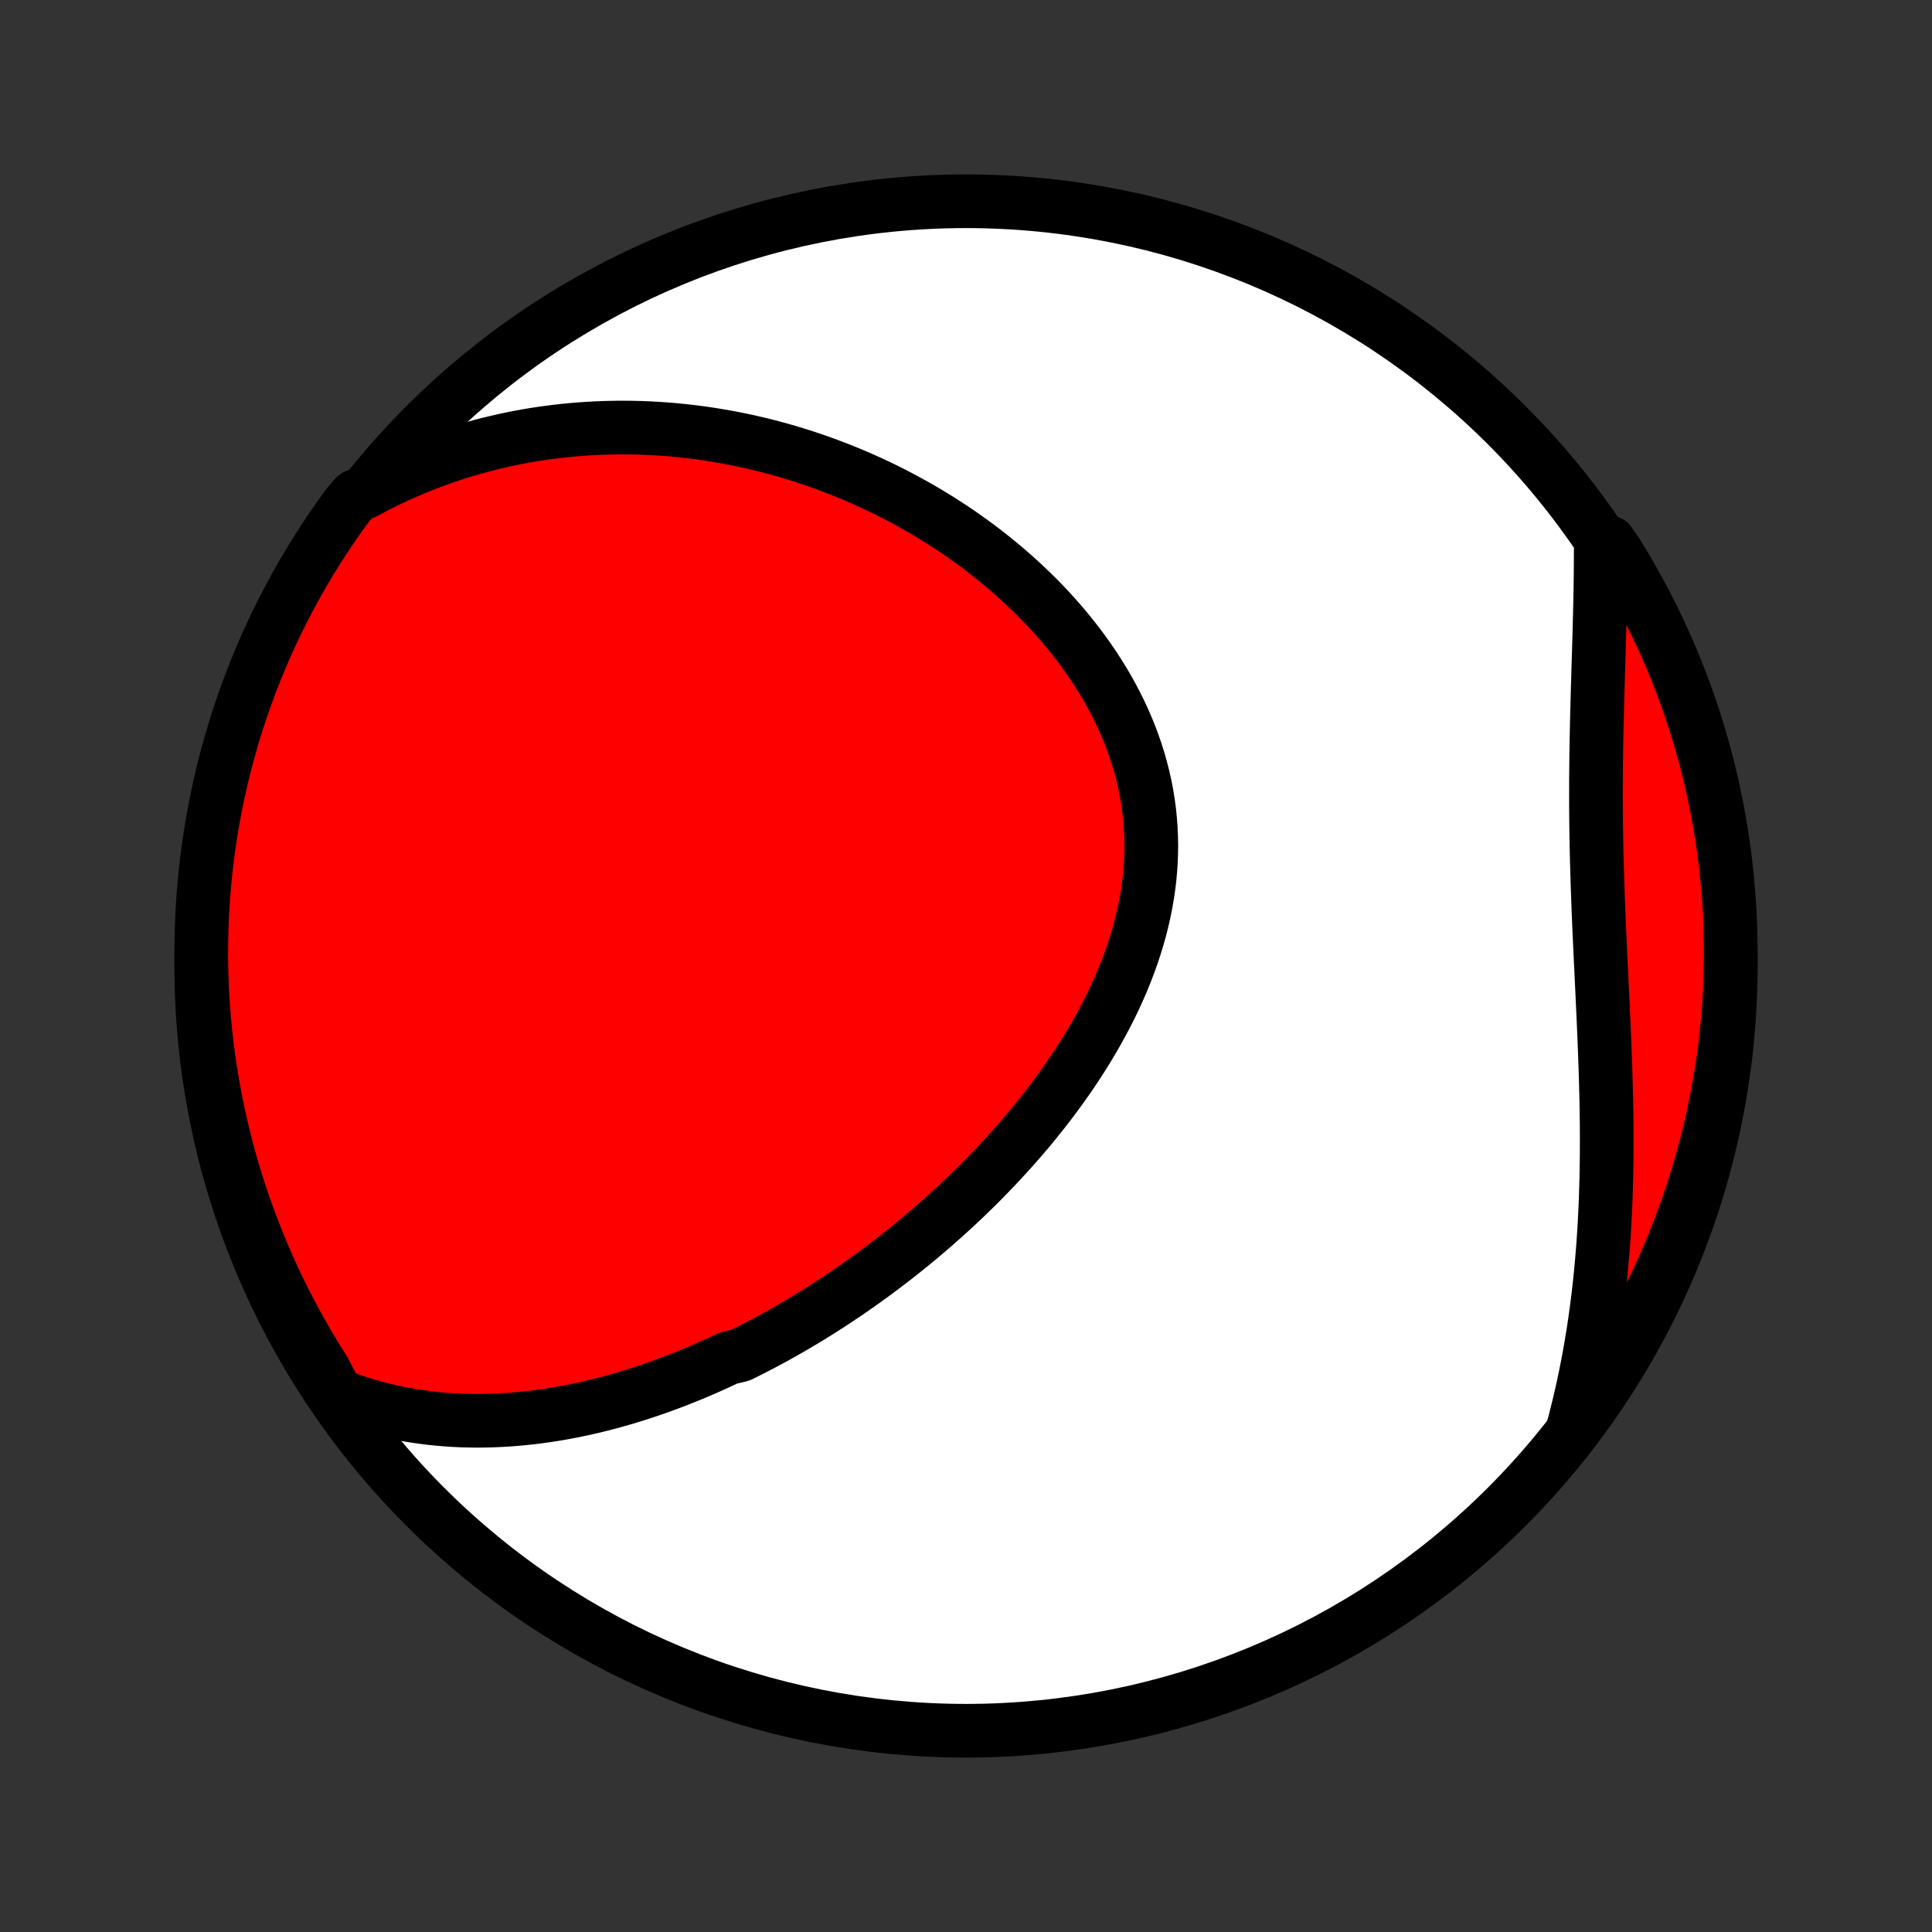 <?xml version="1.0" encoding="utf-8" standalone="no"?>
<!DOCTYPE svg PUBLIC "-//W3C//DTD SVG 1.1//EN"
  "http://www.w3.org/Graphics/SVG/1.1/DTD/svg11.dtd">
<!-- Created with matplotlib (http://matplotlib.org/) -->
<svg height="72pt" version="1.1" viewBox="0 0 72 72" width="72pt" xmlns="http://www.w3.org/2000/svg" xmlns:xlink="http://www.w3.org/1999/xlink">
 <rect x="0" y="0" width="72" height="72" fill="#333333" stroke="none"/>
 <defs>
  <style type="text/css">
*{stroke-linecap:butt;stroke-linejoin:round;}
  </style>
 </defs>
 <g id="figure_1">
  <g id="patch_1">
   <path d="
M0 72
L72 72
L72 0
L0 0
z
" style="fill:none;"/>
  </g>
  <g id="axes_1">
   <g id="PatchCollection_1">
    <defs>
     <path d="
M36 -7.5
C43.558 -7.5 50.808 -10.503 56.153 -15.848
C61.497 -21.192 64.5 -28.442 64.5 -36
C64.5 -43.558 61.497 -50.808 56.153 -56.153
C50.808 -61.497 43.558 -64.5 36 -64.5
C28.442 -64.5 21.192 -61.497 15.848 -56.153
C10.503 -50.808 7.5 -43.558 7.5 -36
C7.5 -28.442 10.503 -21.192 15.848 -15.848
C21.192 -10.503 28.442 -7.5 36 -7.5
z
" id="C0_0_a811fe30f3"/>
     <path d="
M12.54 -20.02
L12.838 -19.906
L13.136 -19.8
L13.432 -19.703
L13.727 -19.613
L14.021 -19.531
L14.315 -19.456
L14.606 -19.389
L14.897 -19.328
L15.186 -19.274
L15.474 -19.227
L15.76 -19.186
L16.045 -19.15
L16.328 -19.121
L16.61 -19.097
L16.89 -19.078
L17.168 -19.064
L17.445 -19.056
L17.72 -19.052
L17.994 -19.053
L18.266 -19.059
L18.536 -19.069
L18.805 -19.083
L19.072 -19.101
L19.337 -19.123
L19.601 -19.149
L19.864 -19.178
L20.125 -19.211
L20.384 -19.248
L20.642 -19.288
L20.898 -19.331
L21.153 -19.378
L21.406 -19.427
L21.658 -19.48
L21.909 -19.535
L22.158 -19.593
L22.406 -19.654
L22.653 -19.718
L22.898 -19.785
L23.143 -19.854
L23.386 -19.925
L23.628 -20
L23.868 -20.076
L24.108 -20.155
L24.346 -20.236
L24.584 -20.32
L24.82 -20.406
L25.055 -20.494
L25.29 -20.584
L25.523 -20.677
L25.756 -20.772
L25.988 -20.869
L26.219 -20.968
L26.449 -21.069
L26.678 -21.173
L26.907 -21.278
L27.135 -21.386
L27.589 -21.495
L27.815 -21.607
L28.04 -21.721
L28.265 -21.837
L28.489 -21.954
L28.712 -22.074
L28.936 -22.196
L29.158 -22.321
L29.38 -22.447
L29.602 -22.575
L29.823 -22.706
L30.044 -22.838
L30.265 -22.973
L30.485 -23.11
L30.704 -23.249
L30.924 -23.39
L31.143 -23.533
L31.361 -23.679
L31.58 -23.826
L31.798 -23.977
L32.016 -24.129
L32.233 -24.284
L32.45 -24.441
L32.667 -24.6
L32.883 -24.762
L33.1 -24.926
L33.316 -25.092
L33.531 -25.261
L33.746 -25.433
L33.961 -25.607
L34.176 -25.783
L34.39 -25.962
L34.604 -26.144
L34.817 -26.328
L35.03 -26.516
L35.242 -26.705
L35.454 -26.898
L35.665 -27.093
L35.876 -27.291
L36.086 -27.492
L36.295 -27.696
L36.504 -27.902
L36.711 -28.112
L36.918 -28.325
L37.123 -28.54
L37.328 -28.759
L37.531 -28.98
L37.734 -29.204
L37.934 -29.432
L38.134 -29.663
L38.332 -29.896
L38.528 -30.133
L38.722 -30.373
L38.915 -30.616
L39.105 -30.862
L39.293 -31.112
L39.479 -31.364
L39.662 -31.62
L39.843 -31.878
L40.02 -32.14
L40.195 -32.405
L40.366 -32.673
L40.534 -32.944
L40.698 -33.218
L40.858 -33.495
L41.014 -33.775
L41.166 -34.058
L41.313 -34.343
L41.456 -34.632
L41.593 -34.923
L41.725 -35.217
L41.851 -35.513
L41.971 -35.811
L42.086 -36.112
L42.194 -36.416
L42.295 -36.721
L42.389 -37.029
L42.477 -37.338
L42.557 -37.649
L42.629 -37.962
L42.693 -38.276
L42.749 -38.592
L42.797 -38.908
L42.837 -39.226
L42.867 -39.545
L42.889 -39.864
L42.902 -40.183
L42.906 -40.503
L42.9 -40.823
L42.885 -41.143
L42.861 -41.463
L42.828 -41.782
L42.785 -42.1
L42.733 -42.417
L42.672 -42.733
L42.601 -43.048
L42.521 -43.361
L42.433 -43.673
L42.335 -43.982
L42.229 -44.289
L42.115 -44.594
L41.992 -44.897
L41.861 -45.197
L41.722 -45.494
L41.575 -45.788
L41.422 -46.078
L41.261 -46.366
L41.093 -46.65
L40.918 -46.93
L40.738 -47.207
L40.551 -47.48
L40.358 -47.749
L40.16 -48.013
L39.956 -48.274
L39.748 -48.531
L39.535 -48.783
L39.317 -49.031
L39.095 -49.275
L38.869 -49.514
L38.639 -49.748
L38.405 -49.978
L38.168 -50.204
L37.928 -50.425
L37.685 -50.641
L37.439 -50.853
L37.19 -51.06
L36.939 -51.263
L36.686 -51.461
L36.431 -51.655
L36.174 -51.843
L35.914 -52.028
L35.654 -52.208
L35.391 -52.383
L35.128 -52.553
L34.863 -52.72
L34.596 -52.882
L34.329 -53.039
L34.061 -53.192
L33.791 -53.34
L33.521 -53.485
L33.251 -53.625
L32.979 -53.761
L32.707 -53.892
L32.434 -54.02
L32.161 -54.143
L31.887 -54.262
L31.613 -54.377
L31.339 -54.488
L31.064 -54.595
L30.789 -54.698
L30.514 -54.797
L30.238 -54.892
L29.963 -54.984
L29.687 -55.071
L29.411 -55.155
L29.134 -55.235
L28.858 -55.311
L28.582 -55.383
L28.305 -55.452
L28.028 -55.517
L27.752 -55.578
L27.475 -55.636
L27.198 -55.69
L26.921 -55.74
L26.643 -55.787
L26.366 -55.83
L26.089 -55.87
L25.811 -55.906
L25.534 -55.938
L25.256 -55.966
L24.978 -55.992
L24.7 -56.013
L24.421 -56.031
L24.143 -56.045
L23.864 -56.056
L23.585 -56.063
L23.306 -56.066
L23.027 -56.066
L22.747 -56.061
L22.467 -56.054
L22.187 -56.042
L21.906 -56.026
L21.625 -56.007
L21.344 -55.984
L21.063 -55.957
L20.781 -55.926
L20.499 -55.891
L20.216 -55.852
L19.933 -55.809
L19.65 -55.762
L19.366 -55.71
L19.082 -55.654
L18.798 -55.594
L18.513 -55.529
L18.227 -55.46
L17.942 -55.387
L17.656 -55.308
L17.369 -55.225
L17.082 -55.137
L16.795 -55.044
L16.507 -54.947
L16.219 -54.843
L15.931 -54.735
L15.643 -54.622
L15.354 -54.502
L15.065 -54.378
L14.775 -54.248
L14.486 -54.111
L14.196 -53.969
L13.907 -53.821
L13.617 -53.666
L13.248 -53.506
L12.952 -53.163
L12.662 -52.764
L12.381 -52.359
L12.106 -51.949
L11.838 -51.534
L11.578 -51.115
L11.325 -50.691
L11.08 -50.263
L10.843 -49.83
L10.613 -49.393
L10.391 -48.952
L10.176 -48.507
L9.97 -48.058
L9.771 -47.605
L9.581 -47.149
L9.398 -46.69
L9.224 -46.227
L9.057 -45.761
L8.899 -45.292
L8.75 -44.821
L8.608 -44.346
L8.475 -43.87
L8.35 -43.39
L8.234 -42.909
L8.126 -42.425
L8.026 -41.94
L7.936 -41.452
L7.853 -40.963
L7.779 -40.473
L7.714 -39.981
L7.658 -39.488
L7.61 -38.993
L7.57 -38.498
L7.54 -38.002
L7.518 -37.506
L7.505 -37.009
L7.5 -36.512
L7.504 -36.014
L7.517 -35.517
L7.538 -35.02
L7.568 -34.523
L7.607 -34.026
L7.655 -33.531
L7.711 -33.035
L7.775 -32.541
L7.849 -32.048
L7.93 -31.556
L8.021 -31.065
L8.12 -30.576
L8.227 -30.089
L8.343 -29.603
L8.467 -29.119
L8.6 -28.638
L8.741 -28.158
L8.89 -27.681
L9.048 -27.207
L9.214 -26.735
L9.388 -26.266
L9.57 -25.8
L9.76 -25.337
L9.958 -24.878
L10.164 -24.421
L10.378 -23.968
L10.6 -23.52
L10.829 -23.074
L11.066 -22.633
L11.311 -22.196
L11.563 -21.763
L11.823 -21.334
L12.09 -20.91
z
" id="C0_1_52708c338b"/>
     <path d="
M58.605 -18.713
L58.692 -19.037
L58.775 -19.364
L58.855 -19.692
L58.932 -20.023
L59.006 -20.356
L59.077 -20.691
L59.144 -21.027
L59.209 -21.366
L59.27 -21.707
L59.328 -22.051
L59.384 -22.396
L59.436 -22.743
L59.485 -23.093
L59.531 -23.445
L59.574 -23.798
L59.614 -24.154
L59.651 -24.512
L59.685 -24.872
L59.716 -25.234
L59.745 -25.598
L59.77 -25.964
L59.793 -26.332
L59.812 -26.701
L59.83 -27.073
L59.844 -27.447
L59.855 -27.822
L59.865 -28.199
L59.871 -28.577
L59.876 -28.957
L59.877 -29.339
L59.877 -29.722
L59.875 -30.107
L59.87 -30.493
L59.864 -30.88
L59.855 -31.268
L59.845 -31.658
L59.834 -32.048
L59.82 -32.439
L59.806 -32.831
L59.791 -33.224
L59.774 -33.617
L59.757 -34.011
L59.739 -34.406
L59.72 -34.8
L59.702 -35.195
L59.683 -35.589
L59.664 -35.984
L59.645 -36.379
L59.627 -36.773
L59.609 -37.167
L59.591 -37.561
L59.575 -37.954
L59.559 -38.346
L59.545 -38.738
L59.532 -39.129
L59.52 -39.519
L59.509 -39.907
L59.5 -40.295
L59.492 -40.682
L59.486 -41.068
L59.481 -41.452
L59.478 -41.835
L59.477 -42.216
L59.477 -42.596
L59.478 -42.974
L59.481 -43.351
L59.485 -43.726
L59.49 -44.099
L59.497 -44.47
L59.504 -44.84
L59.512 -45.208
L59.522 -45.573
L59.531 -45.937
L59.541 -46.299
L59.552 -46.658
L59.562 -47.016
L59.573 -47.371
L59.584 -47.725
L59.594 -48.076
L59.604 -48.425
L59.613 -48.771
L59.622 -49.115
L59.63 -49.457
L59.637 -49.797
L59.643 -50.134
L59.648 -50.469
L59.651 -50.802
L59.653 -51.132
L59.654 -51.46
L59.978 -51.786
L60.243 -51.405
L60.501 -50.984
L60.751 -50.559
L60.994 -50.129
L61.229 -49.695
L61.457 -49.257
L61.676 -48.814
L61.888 -48.368
L62.093 -47.918
L62.289 -47.464
L62.477 -47.007
L62.657 -46.547
L62.829 -46.083
L62.992 -45.616
L63.148 -45.147
L63.295 -44.674
L63.434 -44.199
L63.565 -43.721
L63.687 -43.241
L63.801 -42.759
L63.906 -42.275
L64.003 -41.789
L64.091 -41.301
L64.171 -40.812
L64.242 -40.321
L64.304 -39.828
L64.358 -39.335
L64.403 -38.84
L64.44 -38.345
L64.468 -37.849
L64.487 -37.352
L64.498 -36.855
L64.5 -36.358
L64.493 -35.86
L64.477 -35.363
L64.453 -34.866
L64.421 -34.369
L64.379 -33.873
L64.329 -33.377
L64.27 -32.882
L64.203 -32.388
L64.127 -31.895
L64.042 -31.404
L63.949 -30.914
L63.848 -30.425
L63.738 -29.938
L63.619 -29.453
L63.492 -28.97
L63.357 -28.489
L63.214 -28.01
L63.062 -27.534
L62.901 -27.06
L62.733 -26.59
L62.557 -26.121
L62.372 -25.656
L62.179 -25.194
L61.979 -24.736
L61.77 -24.281
L61.554 -23.829
L61.33 -23.381
L61.098 -22.937
L60.859 -22.497
L60.612 -22.061
L60.357 -21.629
L60.095 -21.202
L59.826 -20.779
L59.549 -20.361
L59.266 -19.948
L58.975 -19.539
z
" id="C0_2_c5f6a7bbd5"/>
    </defs>
    <g clip-path="url(#p1bffca34e9)">
     <use style="fill:#ffffff;stroke:#000000;stroke-width:2.0;" x="0.0" xlink:href="#C0_0_a811fe30f3" y="72.0"/>
    </g>
    <g clip-path="url(#p1bffca34e9)">
     <use style="fill:#ff0000;stroke:#000000;stroke-width:2.0;" x="0.0" xlink:href="#C0_1_52708c338b" y="72.0"/>
    </g>
    <g clip-path="url(#p1bffca34e9)">
     <use style="fill:#ff0000;stroke:#000000;stroke-width:2.0;" x="0.0" xlink:href="#C0_2_c5f6a7bbd5" y="72.0"/>
    </g>
   </g>
  </g>
 </g>
 <defs>
  <clipPath id="p1bffca34e9">
   <rect height="72.0" width="72.0" x="0.0" y="0.0"/>
  </clipPath>
 </defs>
</svg>
